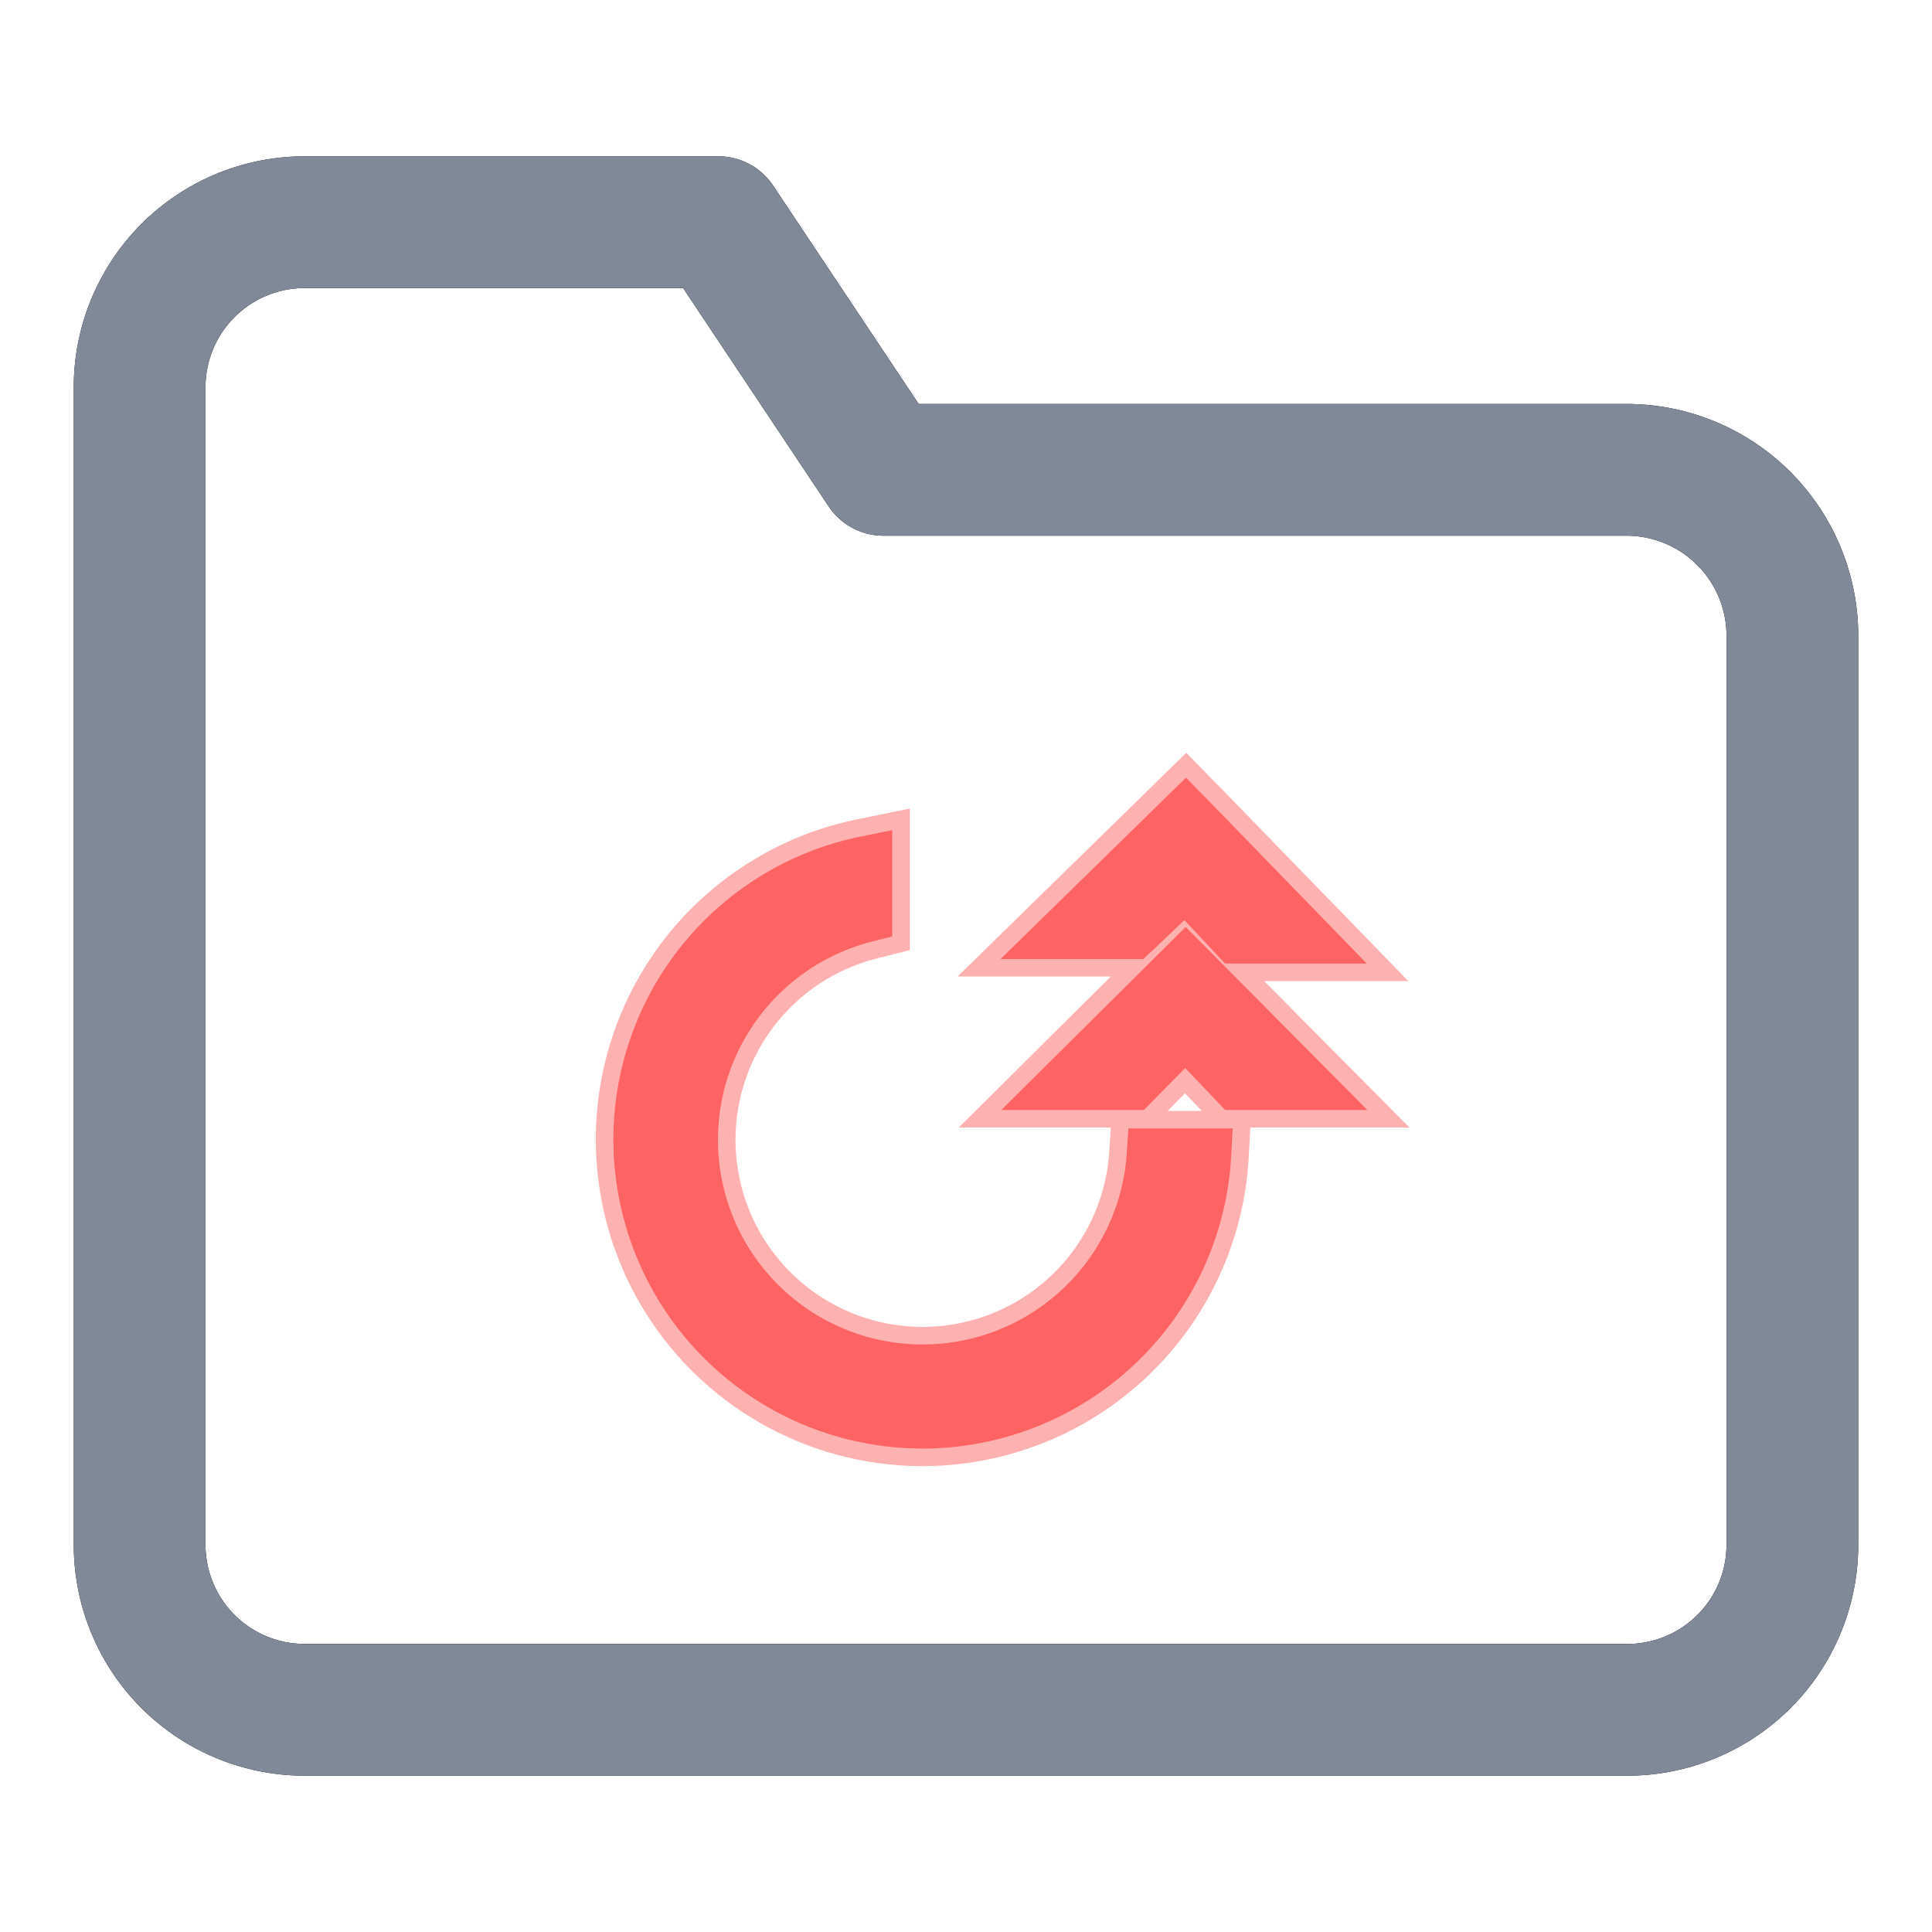<svg id="Layer_1" data-name="Layer 1" xmlns="http://www.w3.org/2000/svg" viewBox="0 0 22 22"><defs><style>.cls-1{opacity:0.5;}.cls-2,.cls-5{fill:#fd6363;stroke:#fd6363;stroke-miterlimit:10;}.cls-3,.cls-4{fill:none;stroke-linecap:round;stroke-linejoin:round;stroke-width:1.5px;}.cls-3{stroke:#000;}.cls-4{stroke:#808998;}.cls-5{stroke-width:0.6px;}</style></defs><title>UpdateCase-hover</title><g class="cls-1"><polygon class="cls-2" points="13.5 10.05 12.9 10.62 12.13 10.62 13.5 9.28 14.85 10.67 14.08 10.67 13.5 10.05"/><polyline class="cls-2" points="13.5 9.28 14.85 10.67 14.08 10.67 13.5 10.05 12.9 10.62"/><polygon class="cls-2" points="13.5 11.73 12.9 12.34 12.13 12.34 13.5 10.98 14.85 12.34 14.08 12.34 13.5 11.73"/><g id="Layer_1-2" data-name="Layer 1"><path class="cls-2" d="M13.13,13.15a2.63,2.63,0,1,1-3.27-2.72V9.82a3.22,3.22,0,1,0,3.86,3.33Z"/></g></g><path class="cls-3" d="M20.41,17.59a1.88,1.88,0,0,1-1.88,1.88H3.47a1.88,1.88,0,0,1-1.88-1.88V4.41A1.88,1.88,0,0,1,3.47,2.53H8.18l1.88,2.82h8.47a1.89,1.89,0,0,1,1.88,1.89Z"/><path class="cls-4" d="M20.41,17.59a1.88,1.88,0,0,1-1.88,1.88H3.47a1.88,1.88,0,0,1-1.88-1.88V4.41A1.88,1.88,0,0,1,3.47,2.53H8.18l1.88,2.82h8.47a1.89,1.89,0,0,1,1.88,1.89Z"/><polygon class="cls-5" points="13.5 10.05 12.9 10.62 12.13 10.62 13.5 9.28 14.85 10.67 14.08 10.67 13.5 10.05"/><polyline class="cls-5" points="13.5 9.28 14.85 10.67 14.08 10.67 13.5 10.05 12.9 10.62"/><polygon class="cls-5" points="13.5 11.73 12.9 12.34 12.13 12.34 13.5 10.98 14.85 12.34 14.08 12.34 13.5 11.73"/><g id="Layer_1-3" data-name="Layer 1"><path class="cls-5" d="M13.13,13.15a2.63,2.63,0,1,1-3.27-2.72V9.82a3.22,3.22,0,1,0,3.86,3.33Z"/></g></svg>